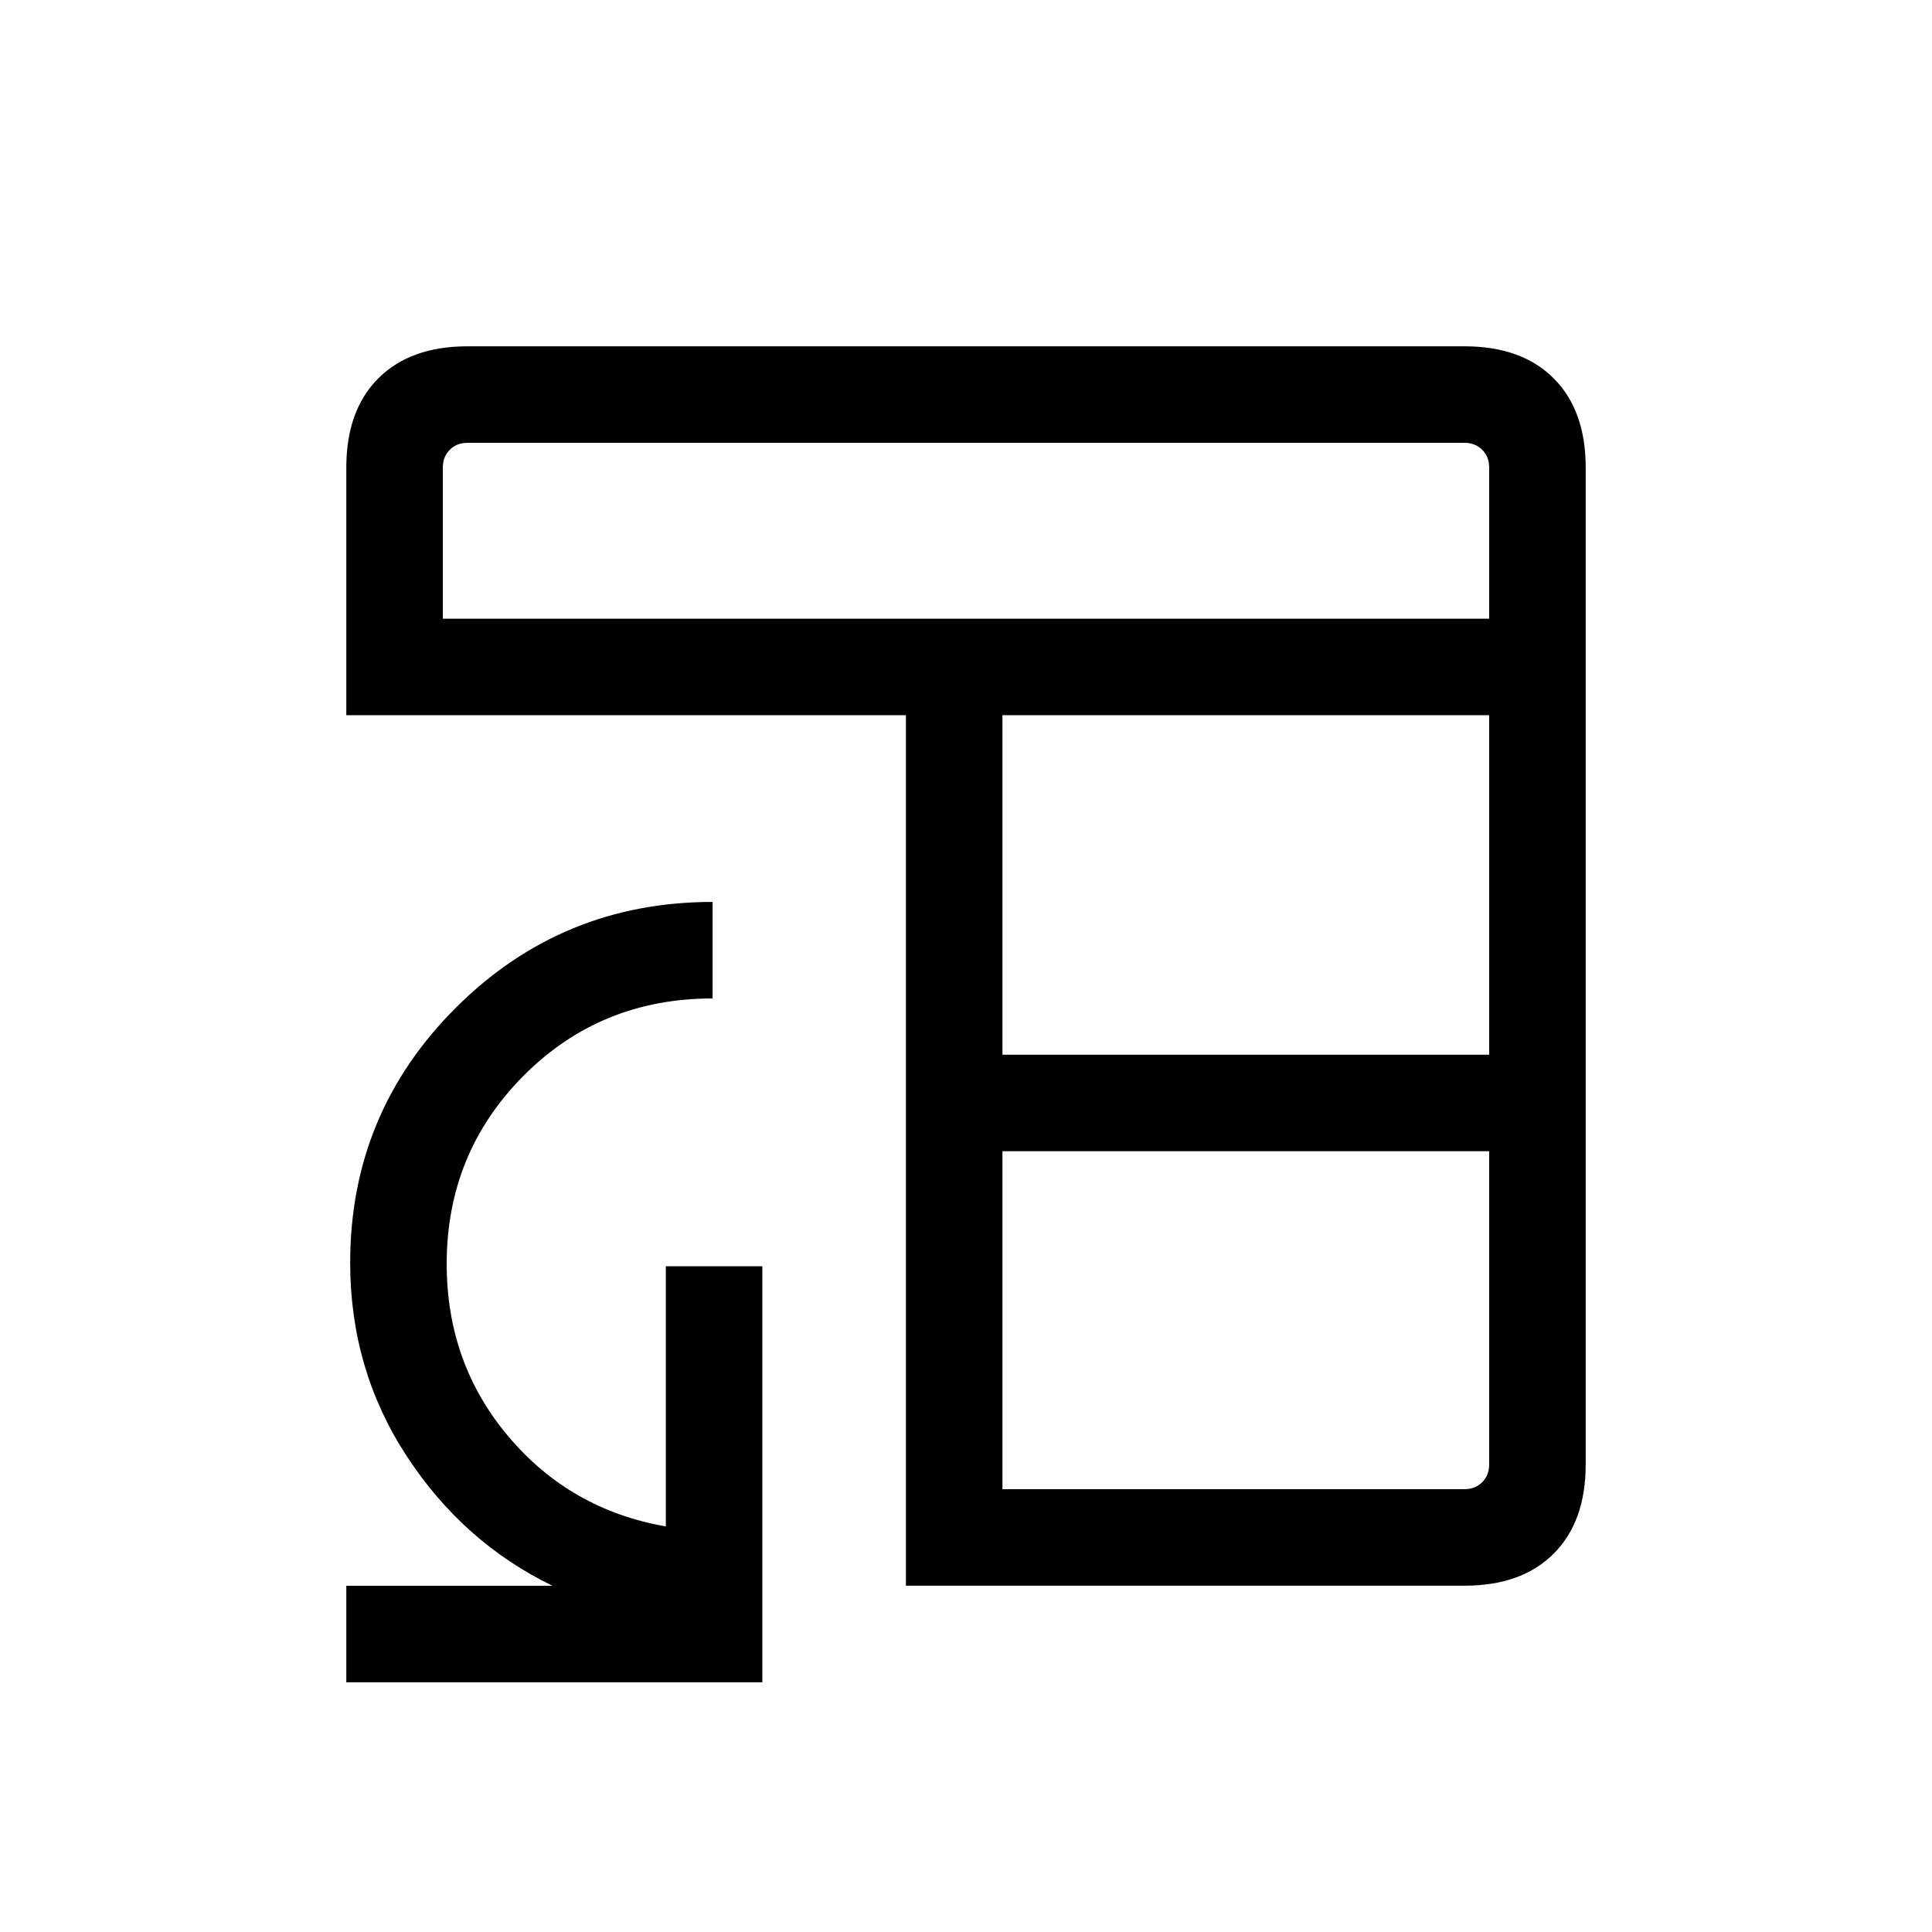 <svg xmlns="http://www.w3.org/2000/svg" height="20" viewBox="0 -960 960 960" width="20"><path d="M450.15-172.08v-432.54H172.08v-123.03q0-28.44 15.91-44.36 15.92-15.91 44.29-15.91h495.44q28.37 0 44.29 15.91 15.91 15.92 15.91 44.29v495.44q0 28.37-15.91 44.29-15.92 15.91-44.27 15.91H450.15Zm47.96-47.96h229.54q5.39 0 8.85-3.46t3.46-8.85v-155.61H498.11v167.92Zm0-215.88h241.85v-168.7H498.11v168.7ZM220.04-652.58h519.92v-75.07q0-5.39-3.46-8.85t-8.85-3.46h-495.3q-5.39 0-8.85 3.46t-3.46 8.85v75.07Zm-47.96 528.5v-47.96h102.46q-44.38-21.5-72.46-64.44Q174-279.41 174-332.57q0-74.38 52.64-126.83 52.64-52.44 127.44-52.44v47.96q-55.73 0-93.93 38.42-38.19 38.43-38.19 93.47 0 49.49 30.73 85.85 30.73 36.36 78.16 44.6v-129.27h47.96v206.73H172.08Z"/></svg>